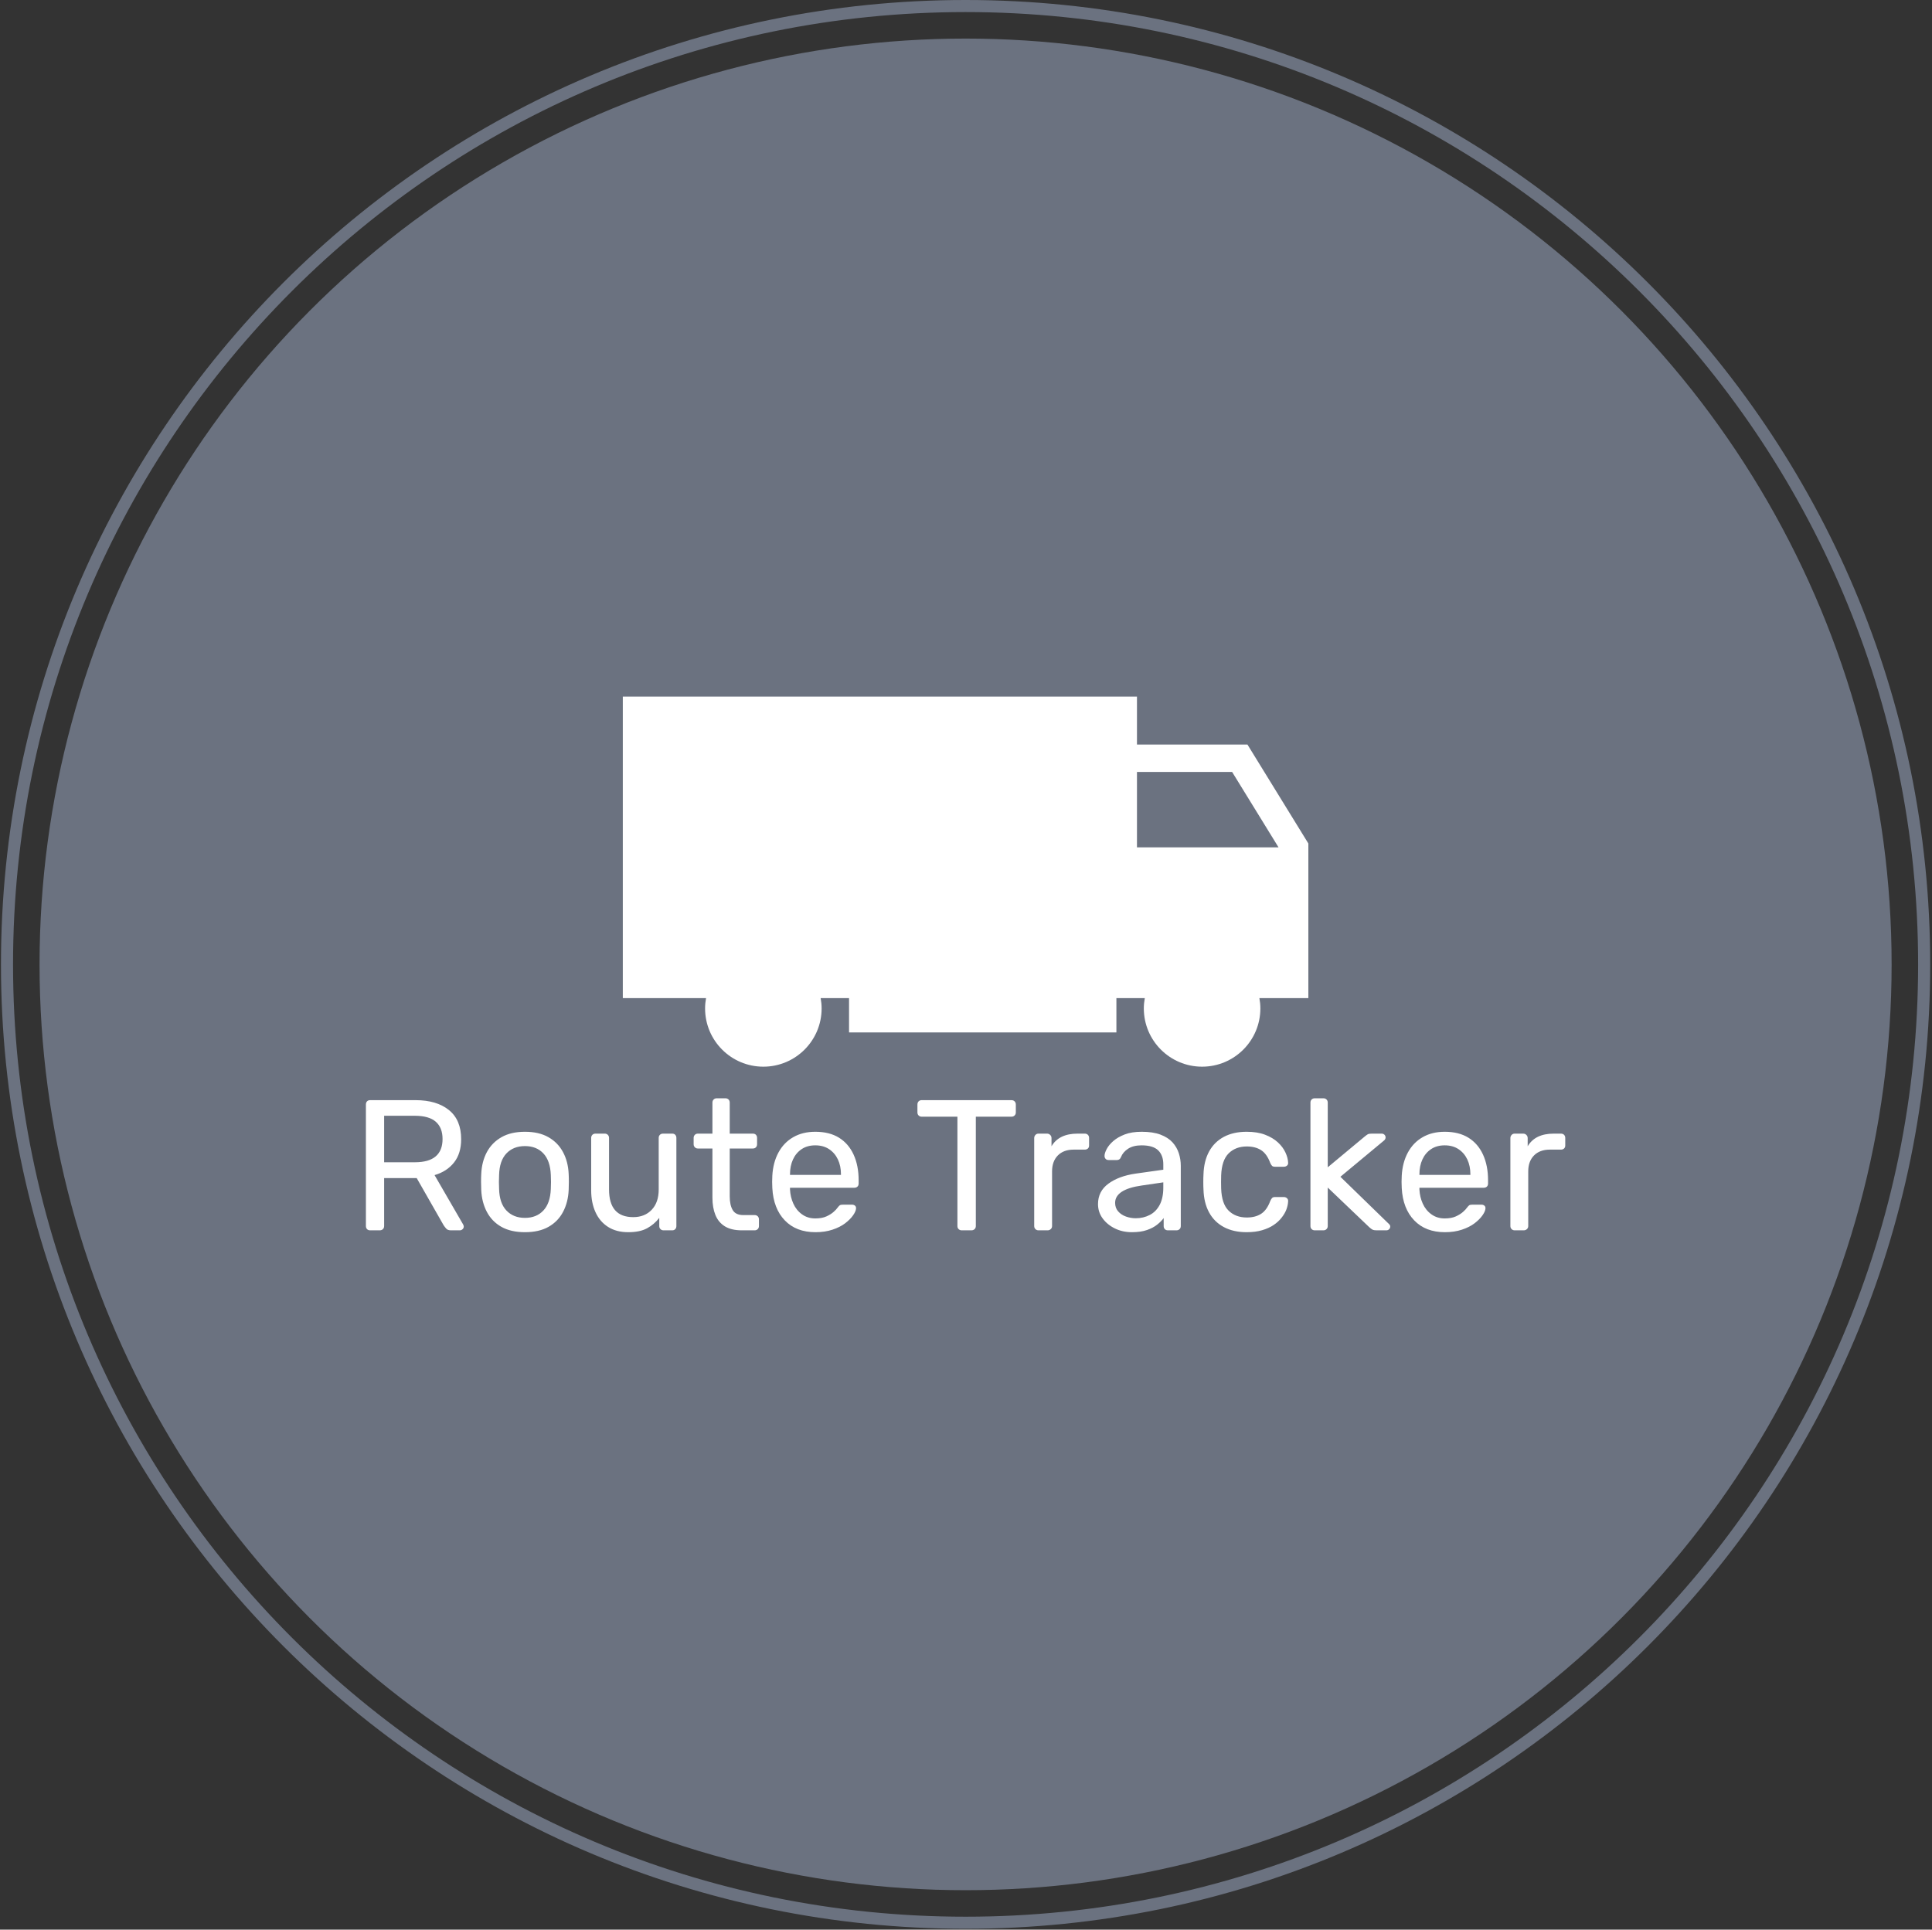 <svg xmlns="http://www.w3.org/2000/svg" version="1.1" xmlns:xlink="http://www.w3.org/1999/xlink" xmlns:svgjs="http://svgjs.dev/svgjs" width="1000" height="999" viewBox="0 0 1000 999"><rect x="0" y="0" width="1000" height="999" fill="#333333" stroke="none"/><g transform="matrix(1,0,0,1,-0.216,-0.216)"><svg viewBox="0 0 343 343" data-background-color="#ffffff" preserveAspectRatio="xMidYMid meet" height="999" width="1000" xmlns="http://www.w3.org/2000/svg" xmlns:xlink="http://www.w3.org/1999/xlink"><g id="tight-bounds" transform="matrix(1,0,0,1,0.074,0.074)"><svg viewBox="0 0 342.852 342.852" height="342.852" width="342.852"><g><svg></svg></g><g><svg viewBox="0 0 342.852 342.852" height="342.852" width="342.852"><g><path d="M0 171.426c0-94.676 76.75-171.426 171.426-171.426 94.676 0 171.426 76.75 171.426 171.426 0 94.676-76.75 171.426-171.426 171.426-94.676 0-171.426-76.75-171.426-171.426zM171.426 340.705c93.49 0 169.279-75.789 169.279-169.279 0-93.49-75.789-169.279-169.279-169.28-93.49 0-169.279 75.789-169.28 169.28 0 93.49 75.789 169.279 169.28 169.279z" data-fill-palette-color="tertiary" fill="#6b7280" stroke="transparent"></path><ellipse rx="164.569" ry="164.569" cx="171.426" cy="171.426" fill="#6b7280" stroke="transparent" stroke-width="0" fill-opacity="1" data-fill-palette-color="tertiary"></ellipse></g><g transform="matrix(1,0,0,1,64.847,123.821)"><svg viewBox="0 0 213.158 95.209" height="95.209" width="213.158"><g><svg viewBox="0 0 213.158 95.209" height="95.209" width="213.158"><g><svg viewBox="0 0 213.158 95.209" height="95.209" width="213.158"><g transform="matrix(1,0,0,1,0,71.407)"><svg viewBox="0 0 213.158 23.802" height="23.802" width="213.158"><g><svg viewBox="0 0 213.158 23.802" height="23.802" width="213.158"><g><svg viewBox="0 0 213.158 23.802" height="23.802" width="213.158"><g transform="matrix(1,0,0,1,0,0)"><svg width="213.158" viewBox="4.35 -35.5 322.37 36" height="23.802" data-palette-color="#ffffff"><path d="M8.05 0L5.5 0Q4.95 0 4.65-0.33 4.35-0.65 4.35-1.15L4.35-1.15 4.35-33.8Q4.35-34.35 4.65-34.68 4.95-35 5.5-35L5.5-35 17.7-35Q23.35-35 26.65-32.35 29.95-29.7 29.95-24.5L29.95-24.5Q29.95-20.65 28.03-18.23 26.1-15.8 22.8-14.85L22.8-14.85 30.5-1.55Q30.65-1.25 30.65-1L30.65-1Q30.65-0.6 30.33-0.3 30 0 29.6 0L29.6 0 27.2 0Q26.35 0 25.95-0.45 25.55-0.9 25.25-1.35L25.25-1.35 18-14.05 9.25-14.05 9.25-1.15Q9.25-0.65 8.93-0.33 8.6 0 8.05 0L8.05 0ZM9.25-30.8L9.25-18.3 17.5-18.3Q21.25-18.3 23.1-19.88 24.95-21.45 24.95-24.55L24.95-24.55Q24.95-27.6 23.13-29.2 21.3-30.8 17.5-30.8L17.5-30.8 9.25-30.8ZM47.1 0.5L47.1 0.5Q43.3 0.5 40.75-0.95 38.2-2.4 36.85-4.98 35.5-7.55 35.35-10.85L35.35-10.85Q35.3-11.7 35.3-13.03 35.3-14.35 35.35-15.15L35.35-15.15Q35.5-18.5 36.87-21.05 38.25-23.6 40.8-25.05 43.35-26.5 47.1-26.5L47.1-26.5Q50.85-26.5 53.4-25.05 55.95-23.6 57.32-21.05 58.7-18.5 58.85-15.15L58.85-15.15Q58.9-14.35 58.9-13.03 58.9-11.7 58.85-10.85L58.85-10.85Q58.7-7.55 57.35-4.98 56-2.4 53.45-0.95 50.9 0.5 47.1 0.5ZM47.1-3.35L47.1-3.35Q50.2-3.35 52.05-5.33 53.9-7.3 54.05-11.1L54.05-11.1Q54.1-11.85 54.1-13 54.1-14.15 54.05-14.9L54.05-14.9Q53.9-18.7 52.05-20.68 50.2-22.65 47.1-22.65L47.1-22.65Q44-22.65 42.12-20.68 40.25-18.7 40.15-14.9L40.15-14.9Q40.1-14.15 40.1-13 40.1-11.85 40.15-11.1L40.15-11.1Q40.25-7.3 42.12-5.33 44-3.35 47.1-3.35ZM74.85 0.5L74.85 0.5Q71.65 0.5 69.42-0.93 67.2-2.35 66.05-4.9 64.9-7.45 64.9-10.75L64.9-10.75 64.9-24.85Q64.9-25.35 65.22-25.68 65.55-26 66.05-26L66.05-26 68.55-26Q69.05-26 69.37-25.68 69.7-25.35 69.7-24.85L69.7-24.85 69.7-11Q69.7-3.55 76.2-3.55L76.2-3.55Q79.3-3.55 81.17-5.53 83.05-7.5 83.05-11L83.05-11 83.05-24.85Q83.05-25.35 83.37-25.68 83.7-26 84.2-26L84.2-26 86.7-26Q87.2-26 87.5-25.68 87.8-25.35 87.8-24.85L87.8-24.85 87.8-1.15Q87.8-0.65 87.5-0.33 87.2 0 86.7 0L86.7 0 84.35 0Q83.85 0 83.52-0.33 83.2-0.65 83.2-1.15L83.2-1.15 83.2-3.35Q81.85-1.6 79.92-0.55 78 0.5 74.85 0.5ZM108.84 0L105.39 0Q102.59 0 100.84-1.07 99.09-2.15 98.29-4.13 97.49-6.1 97.49-8.8L97.49-8.8 97.49-22 93.59-22Q93.09-22 92.77-22.33 92.44-22.65 92.44-23.15L92.44-23.15 92.44-24.85Q92.44-25.35 92.77-25.68 93.09-26 93.59-26L93.59-26 97.49-26 97.49-34.35Q97.49-34.85 97.82-35.18 98.14-35.5 98.64-35.5L98.64-35.5 100.99-35.5Q101.49-35.5 101.82-35.18 102.14-34.85 102.14-34.35L102.14-34.35 102.14-26 108.34-26Q108.89-26 109.19-25.68 109.49-25.35 109.49-24.85L109.49-24.85 109.49-23.15Q109.49-22.65 109.19-22.33 108.89-22 108.34-22L108.34-22 102.14-22 102.14-9.15Q102.14-6.8 102.94-5.45 103.74-4.1 105.79-4.1L105.79-4.1 108.84-4.1Q109.34-4.1 109.67-3.78 109.99-3.45 109.99-2.95L109.99-2.95 109.99-1.15Q109.99-0.65 109.67-0.33 109.34 0 108.84 0L108.84 0ZM125.19 0.5L125.19 0.5Q119.99 0.5 116.94-2.68 113.89-5.85 113.59-11.35L113.59-11.35Q113.54-12 113.54-13.03 113.54-14.05 113.59-14.7L113.59-14.7Q113.79-18.25 115.24-20.93 116.69-23.6 119.22-25.05 121.74-26.5 125.14-26.5L125.14-26.5Q128.94-26.5 131.52-24.9 134.09-23.3 135.44-20.35 136.79-17.4 136.79-13.45L136.79-13.45 136.79-12.6Q136.79-12.05 136.47-11.75 136.14-11.45 135.64-11.45L135.64-11.45 118.34-11.45Q118.34-11.4 118.34-11.25 118.34-11.1 118.34-11L118.34-11Q118.44-8.95 119.24-7.18 120.04-5.4 121.57-4.3 123.09-3.2 125.14-3.2L125.14-3.2Q126.94-3.2 128.14-3.75 129.34-4.3 130.09-4.98 130.84-5.65 131.09-6.05L131.09-6.05Q131.54-6.65 131.79-6.78 132.04-6.9 132.59-6.9L132.59-6.9 135.04-6.9Q135.49-6.9 135.82-6.63 136.14-6.35 136.09-5.85L136.09-5.85Q136.04-5.1 135.29-4.03 134.54-2.95 133.17-1.9 131.79-0.85 129.77-0.18 127.74 0.5 125.19 0.5ZM118.34-15.05L118.34-14.9 132.04-14.9 132.04-15.05Q132.04-17.3 131.22-19.05 130.39-20.8 128.84-21.83 127.29-22.85 125.14-22.85L125.14-22.85Q122.99-22.85 121.47-21.83 119.94-20.8 119.14-19.05 118.34-17.3 118.34-15.05L118.34-15.05ZM167.09 0L164.49 0Q163.99 0 163.66-0.33 163.34-0.65 163.34-1.15L163.34-1.15 163.34-30.55 153.74-30.55Q153.24-30.55 152.91-30.88 152.59-31.2 152.59-31.7L152.59-31.7 152.59-33.8Q152.59-34.35 152.91-34.68 153.24-35 153.74-35L153.74-35 177.84-35Q178.39-35 178.71-34.68 179.04-34.35 179.04-33.8L179.04-33.8 179.04-31.7Q179.04-31.2 178.71-30.88 178.39-30.55 177.84-30.55L177.84-30.55 168.29-30.55 168.29-1.15Q168.29-0.65 167.96-0.33 167.64 0 167.09 0L167.09 0ZM187.58 0L185.13 0Q184.63 0 184.31-0.33 183.98-0.65 183.98-1.15L183.98-1.15 183.98-24.8Q183.98-25.3 184.31-25.65 184.63-26 185.13-26L185.13-26 187.43-26Q187.93-26 188.28-25.65 188.63-25.3 188.63-24.8L188.63-24.8 188.63-22.6Q189.63-24.3 191.38-25.15 193.13-26 195.63-26L195.63-26 197.58-26Q198.08-26 198.41-25.68 198.73-25.35 198.73-24.85L198.73-24.85 198.73-22.8Q198.73-22.3 198.41-22 198.08-21.7 197.58-21.7L197.58-21.7 194.58-21.7Q191.88-21.7 190.33-20.13 188.78-18.55 188.78-15.85L188.78-15.85 188.78-1.15Q188.78-0.65 188.43-0.33 188.08 0 187.58 0L187.58 0ZM210.23 0.5L210.23 0.5Q207.73 0.5 205.68-0.5 203.63-1.5 202.38-3.2 201.13-4.9 201.13-7.05L201.13-7.05Q201.13-10.5 203.93-12.55 206.73-14.6 211.23-15.25L211.23-15.25 218.68-16.3 218.68-17.75Q218.68-20.15 217.31-21.5 215.93-22.85 212.83-22.85L212.83-22.85Q210.63-22.85 209.23-21.95 207.83-21.05 207.28-19.65L207.28-19.65Q206.98-18.9 206.23-18.9L206.23-18.9 203.98-18.9Q203.43-18.9 203.16-19.23 202.88-19.55 202.88-20L202.88-20Q202.88-20.75 203.46-21.85 204.03-22.95 205.23-24 206.43-25.05 208.31-25.78 210.18-26.5 212.88-26.5L212.88-26.5Q215.88-26.5 217.93-25.73 219.98-24.95 221.16-23.65 222.33-22.35 222.86-20.7 223.38-19.05 223.38-17.35L223.38-17.35 223.38-1.15Q223.38-0.65 223.06-0.33 222.73 0 222.23 0L222.23 0 219.93 0Q219.38 0 219.08-0.33 218.78-0.65 218.78-1.15L218.78-1.15 218.78-3.3Q218.13-2.4 217.03-1.53 215.93-0.65 214.28-0.08 212.63 0.5 210.23 0.5ZM211.28-3.25L211.28-3.25Q213.33-3.25 215.03-4.13 216.73-5 217.71-6.85 218.68-8.7 218.68-11.5L218.68-11.5 218.68-12.9 212.88-12.05Q209.33-11.55 207.53-10.38 205.73-9.2 205.73-7.4L205.73-7.4Q205.73-6 206.56-5.08 207.38-4.15 208.66-3.7 209.93-3.25 211.28-3.25ZM241.08 0.5L241.08 0.5Q237.53 0.5 234.95-0.88 232.38-2.25 230.98-4.83 229.58-7.4 229.48-11L229.48-11Q229.43-11.75 229.43-13 229.43-14.25 229.48-15L229.48-15Q229.58-18.6 230.98-21.18 232.38-23.75 234.95-25.13 237.53-26.5 241.08-26.5L241.08-26.5Q243.98-26.5 246.05-25.7 248.13-24.9 249.48-23.65 250.83-22.4 251.5-20.95 252.18-19.5 252.23-18.2L252.23-18.2Q252.28-17.7 251.93-17.4 251.58-17.1 251.08-17.1L251.08-17.1 248.68-17.1Q248.18-17.1 247.93-17.32 247.68-17.55 247.43-18.1L247.43-18.1Q246.53-20.55 244.98-21.55 243.43-22.55 241.13-22.55L241.13-22.55Q238.13-22.55 236.25-20.7 234.38-18.85 234.23-14.75L234.23-14.75Q234.18-12.95 234.23-11.25L234.23-11.25Q234.38-7.1 236.25-5.28 238.13-3.45 241.13-3.45L241.13-3.45Q243.43-3.45 244.98-4.45 246.53-5.45 247.43-7.9L247.43-7.9Q247.68-8.45 247.93-8.7 248.18-8.95 248.68-8.95L248.68-8.95 251.08-8.95Q251.58-8.95 251.93-8.63 252.28-8.3 252.23-7.8L252.23-7.8Q252.18-6.75 251.78-5.65 251.38-4.55 250.5-3.43 249.63-2.3 248.33-1.43 247.03-0.55 245.23-0.03 243.43 0.5 241.08 0.5ZM261.73 0L259.38 0Q258.88 0 258.55-0.33 258.23-0.65 258.23-1.15L258.23-1.15 258.23-34.35Q258.23-34.85 258.55-35.18 258.88-35.5 259.38-35.5L259.38-35.5 261.73-35.5Q262.23-35.5 262.55-35.18 262.88-34.85 262.88-34.35L262.88-34.35 262.88-16.95 272.73-25.15Q273.33-25.65 273.65-25.83 273.98-26 274.73-26L274.73-26 277.38-26Q277.83-26 278.13-25.7 278.43-25.4 278.43-24.95L278.43-24.95Q278.43-24.75 278.3-24.5 278.18-24.25 277.83-24L277.83-24 266.28-14.4 279.08-1.95Q279.68-1.45 279.68-1.05L279.68-1.05Q279.68-0.6 279.38-0.3 279.08 0 278.63 0L278.63 0 276.03 0Q275.28 0 274.93-0.18 274.58-0.35 274.03-0.85L274.03-0.85 262.88-11.5 262.88-1.15Q262.88-0.65 262.55-0.33 262.23 0 261.73 0L261.73 0ZM294.37 0.5L294.37 0.5Q289.17 0.5 286.12-2.68 283.07-5.85 282.77-11.35L282.77-11.35Q282.72-12 282.72-13.03 282.72-14.05 282.77-14.7L282.77-14.7Q282.97-18.25 284.42-20.93 285.87-23.6 288.4-25.05 290.92-26.5 294.32-26.5L294.32-26.5Q298.12-26.5 300.7-24.9 303.27-23.3 304.62-20.35 305.97-17.4 305.97-13.45L305.97-13.45 305.97-12.6Q305.97-12.05 305.65-11.75 305.32-11.45 304.82-11.45L304.82-11.45 287.52-11.45Q287.52-11.4 287.52-11.25 287.52-11.1 287.52-11L287.52-11Q287.62-8.95 288.42-7.18 289.22-5.4 290.75-4.3 292.27-3.2 294.32-3.2L294.32-3.2Q296.12-3.2 297.32-3.75 298.52-4.3 299.27-4.98 300.02-5.65 300.27-6.05L300.27-6.05Q300.72-6.65 300.97-6.78 301.22-6.9 301.77-6.9L301.77-6.9 304.22-6.9Q304.67-6.9 305-6.63 305.32-6.35 305.27-5.85L305.27-5.85Q305.22-5.1 304.47-4.03 303.72-2.95 302.35-1.9 300.97-0.85 298.95-0.18 296.92 0.5 294.37 0.5ZM287.52-15.05L287.52-14.9 301.22-14.9 301.22-15.05Q301.22-17.3 300.4-19.05 299.57-20.8 298.02-21.83 296.47-22.85 294.32-22.85L294.32-22.85Q292.17-22.85 290.65-21.83 289.12-20.8 288.32-19.05 287.52-17.3 287.52-15.05L287.52-15.05ZM315.57 0L313.12 0Q312.62 0 312.3-0.33 311.97-0.65 311.97-1.15L311.97-1.15 311.97-24.8Q311.97-25.3 312.3-25.65 312.62-26 313.12-26L313.12-26 315.42-26Q315.92-26 316.27-25.65 316.62-25.3 316.62-24.8L316.62-24.8 316.62-22.6Q317.62-24.3 319.37-25.15 321.12-26 323.62-26L323.62-26 325.57-26Q326.07-26 326.4-25.68 326.72-25.35 326.72-24.85L326.72-24.85 326.72-22.8Q326.72-22.3 326.4-22 326.07-21.7 325.57-21.7L325.57-21.7 322.57-21.7Q319.87-21.7 318.32-20.13 316.77-18.55 316.77-15.85L316.77-15.85 316.77-1.15Q316.77-0.65 316.42-0.33 316.07 0 315.57 0L315.57 0Z" opacity="1" transform="matrix(1,0,0,1,0,0)" fill="#ffffff" class="undefined-text-0" data-fill-palette-color="quaternary" id="text-0"></path></svg></g></svg></g></svg></g></svg></g><g transform="matrix(1,0,0,1,45.664,0)"><svg viewBox="0 0 121.83 65.788" height="65.788" width="121.83"><g><svg version="1.1" xmlns="http://www.w3.org/2000/svg" xmlns:xlink="http://www.w3.org/1999/xlink" x="0" y="0" viewBox="0 0 100 54" enable-background="new 0 0 100 54" xml:space="preserve" height="65.788" width="121.83" class="icon-icon-0" data-fill-palette-color="quaternary" id="icon-0"><path d="M91.117 7H75V0H0v44h12.141C12.053 44.487 12 44.987 12 45.5c0 4.694 3.806 8.5 8.5 8.5s8.5-3.806 8.5-8.5c0-0.513-0.053-1.013-0.141-1.5H33v5h39v-5h4.141C76.053 44.487 76 44.987 76 45.5c0 4.694 3.806 8.5 8.5 8.5s8.5-3.806 8.5-8.5c0-0.513-0.053-1.013-0.141-1.5H100V27v-5.566L91.117 7zM75 22V11h13.883l6.769 11H75z" fill="#ffffff" data-fill-palette-color="quaternary"></path></svg></g></svg></g><g></g></svg></g></svg></g></svg></g></svg></g><defs></defs></svg><rect width="342.852" height="342.852" fill="none" stroke="none" visibility="hidden"></rect></g></svg></g></svg>